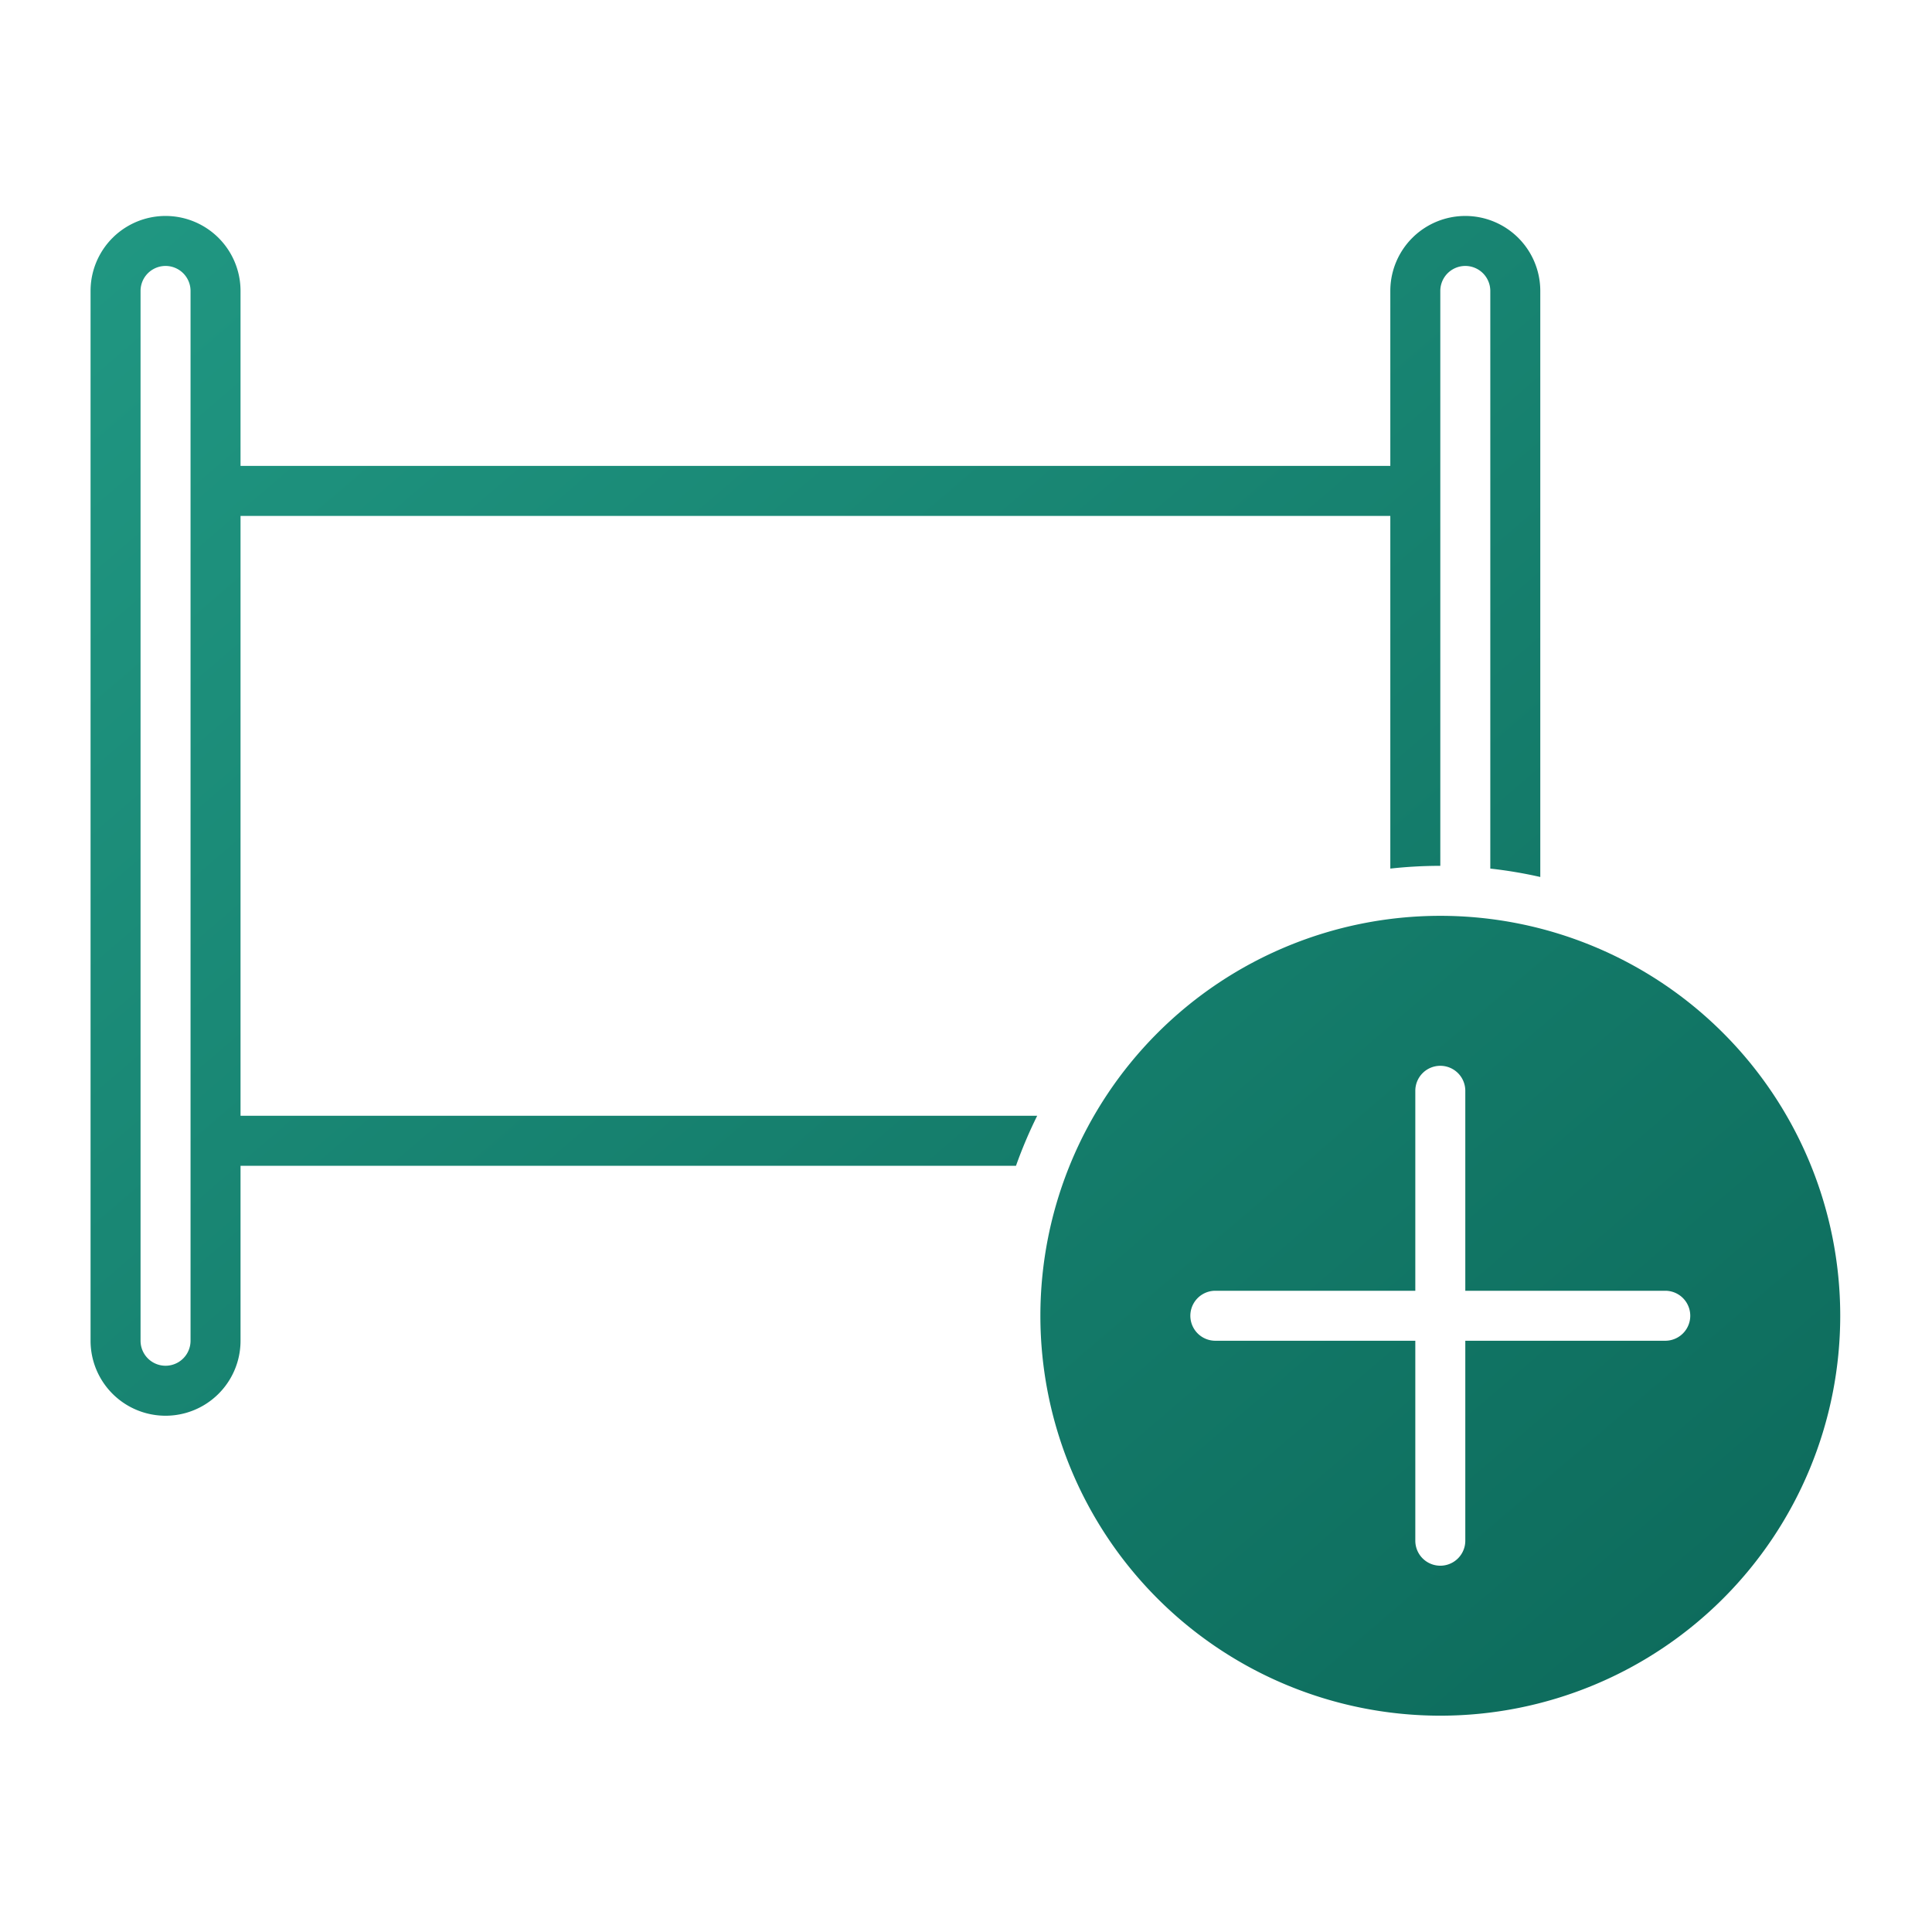 <?xml version='1.0' encoding='utf-8'?>
<svg xmlns="http://www.w3.org/2000/svg" fill="currentColor" viewBox="0 0 64 64" width="64" height="64" preserveAspectRatio="xMidYMid meet"><defs><linearGradient id="icon-e5365711ae59384d__icon-25be9db7bea2e476__a" x1="9" x2="38.647" y1="12" y2="46.588" gradientUnits="userSpaceOnUse"><stop stop-color="#209782" /><stop offset="1" stop-color="#0C695A" /></linearGradient><linearGradient id="icon-f97004e9ed4470ef__icon-7b9d11aeb70760b9__b" x1="9" x2="38.647" y1="12" y2="46.588" gradientUnits="userSpaceOnUse"><stop stop-color="#209782" /><stop offset="1" stop-color="#0C695A" /></linearGradient></defs><g transform="translate(3,7.154) scale(1.656) translate(-9,-12)" data-normalized="1"><path fill="url(#icon-e5365711ae59384d__icon-25be9db7bea2e476__a)" fill-rule="evenodd" d="M9 13.5a1.5 1.5 0 0 1 3 0V17h23v-3.5a1.5 1.5 0 0 1 3 0v11.723a8.964 8.964 0 0 0-1-.168V13.5a.5.5 0 0 0-1 0V25c-.338 0-.672.019-1 .055V18H12v12h15.936c-.16.323-.302.657-.424 1H12v3.5a1.5 1.5 0 0 1-3 0v-21Zm2 0v21a.5.5 0 0 1-1 0v-21a.5.5 0 0 1 1 0Z" clip-rule="evenodd" /><path fill="url(#icon-f97004e9ed4470ef__icon-7b9d11aeb70760b9__b)" fill-rule="evenodd" d="M44 34a8 8 0 1 1-16 0 8 8 0 0 1 16 0Zm-8-5a.5.5 0 0 1 .5.5v4h4a.5.5 0 0 1 0 1h-4v4a.5.5 0 0 1-1 0v-4h-4a.5.5 0 0 1 0-1h4v-4a.5.5 0 0 1 .5-.5Z" clip-rule="evenodd" /></g></svg>